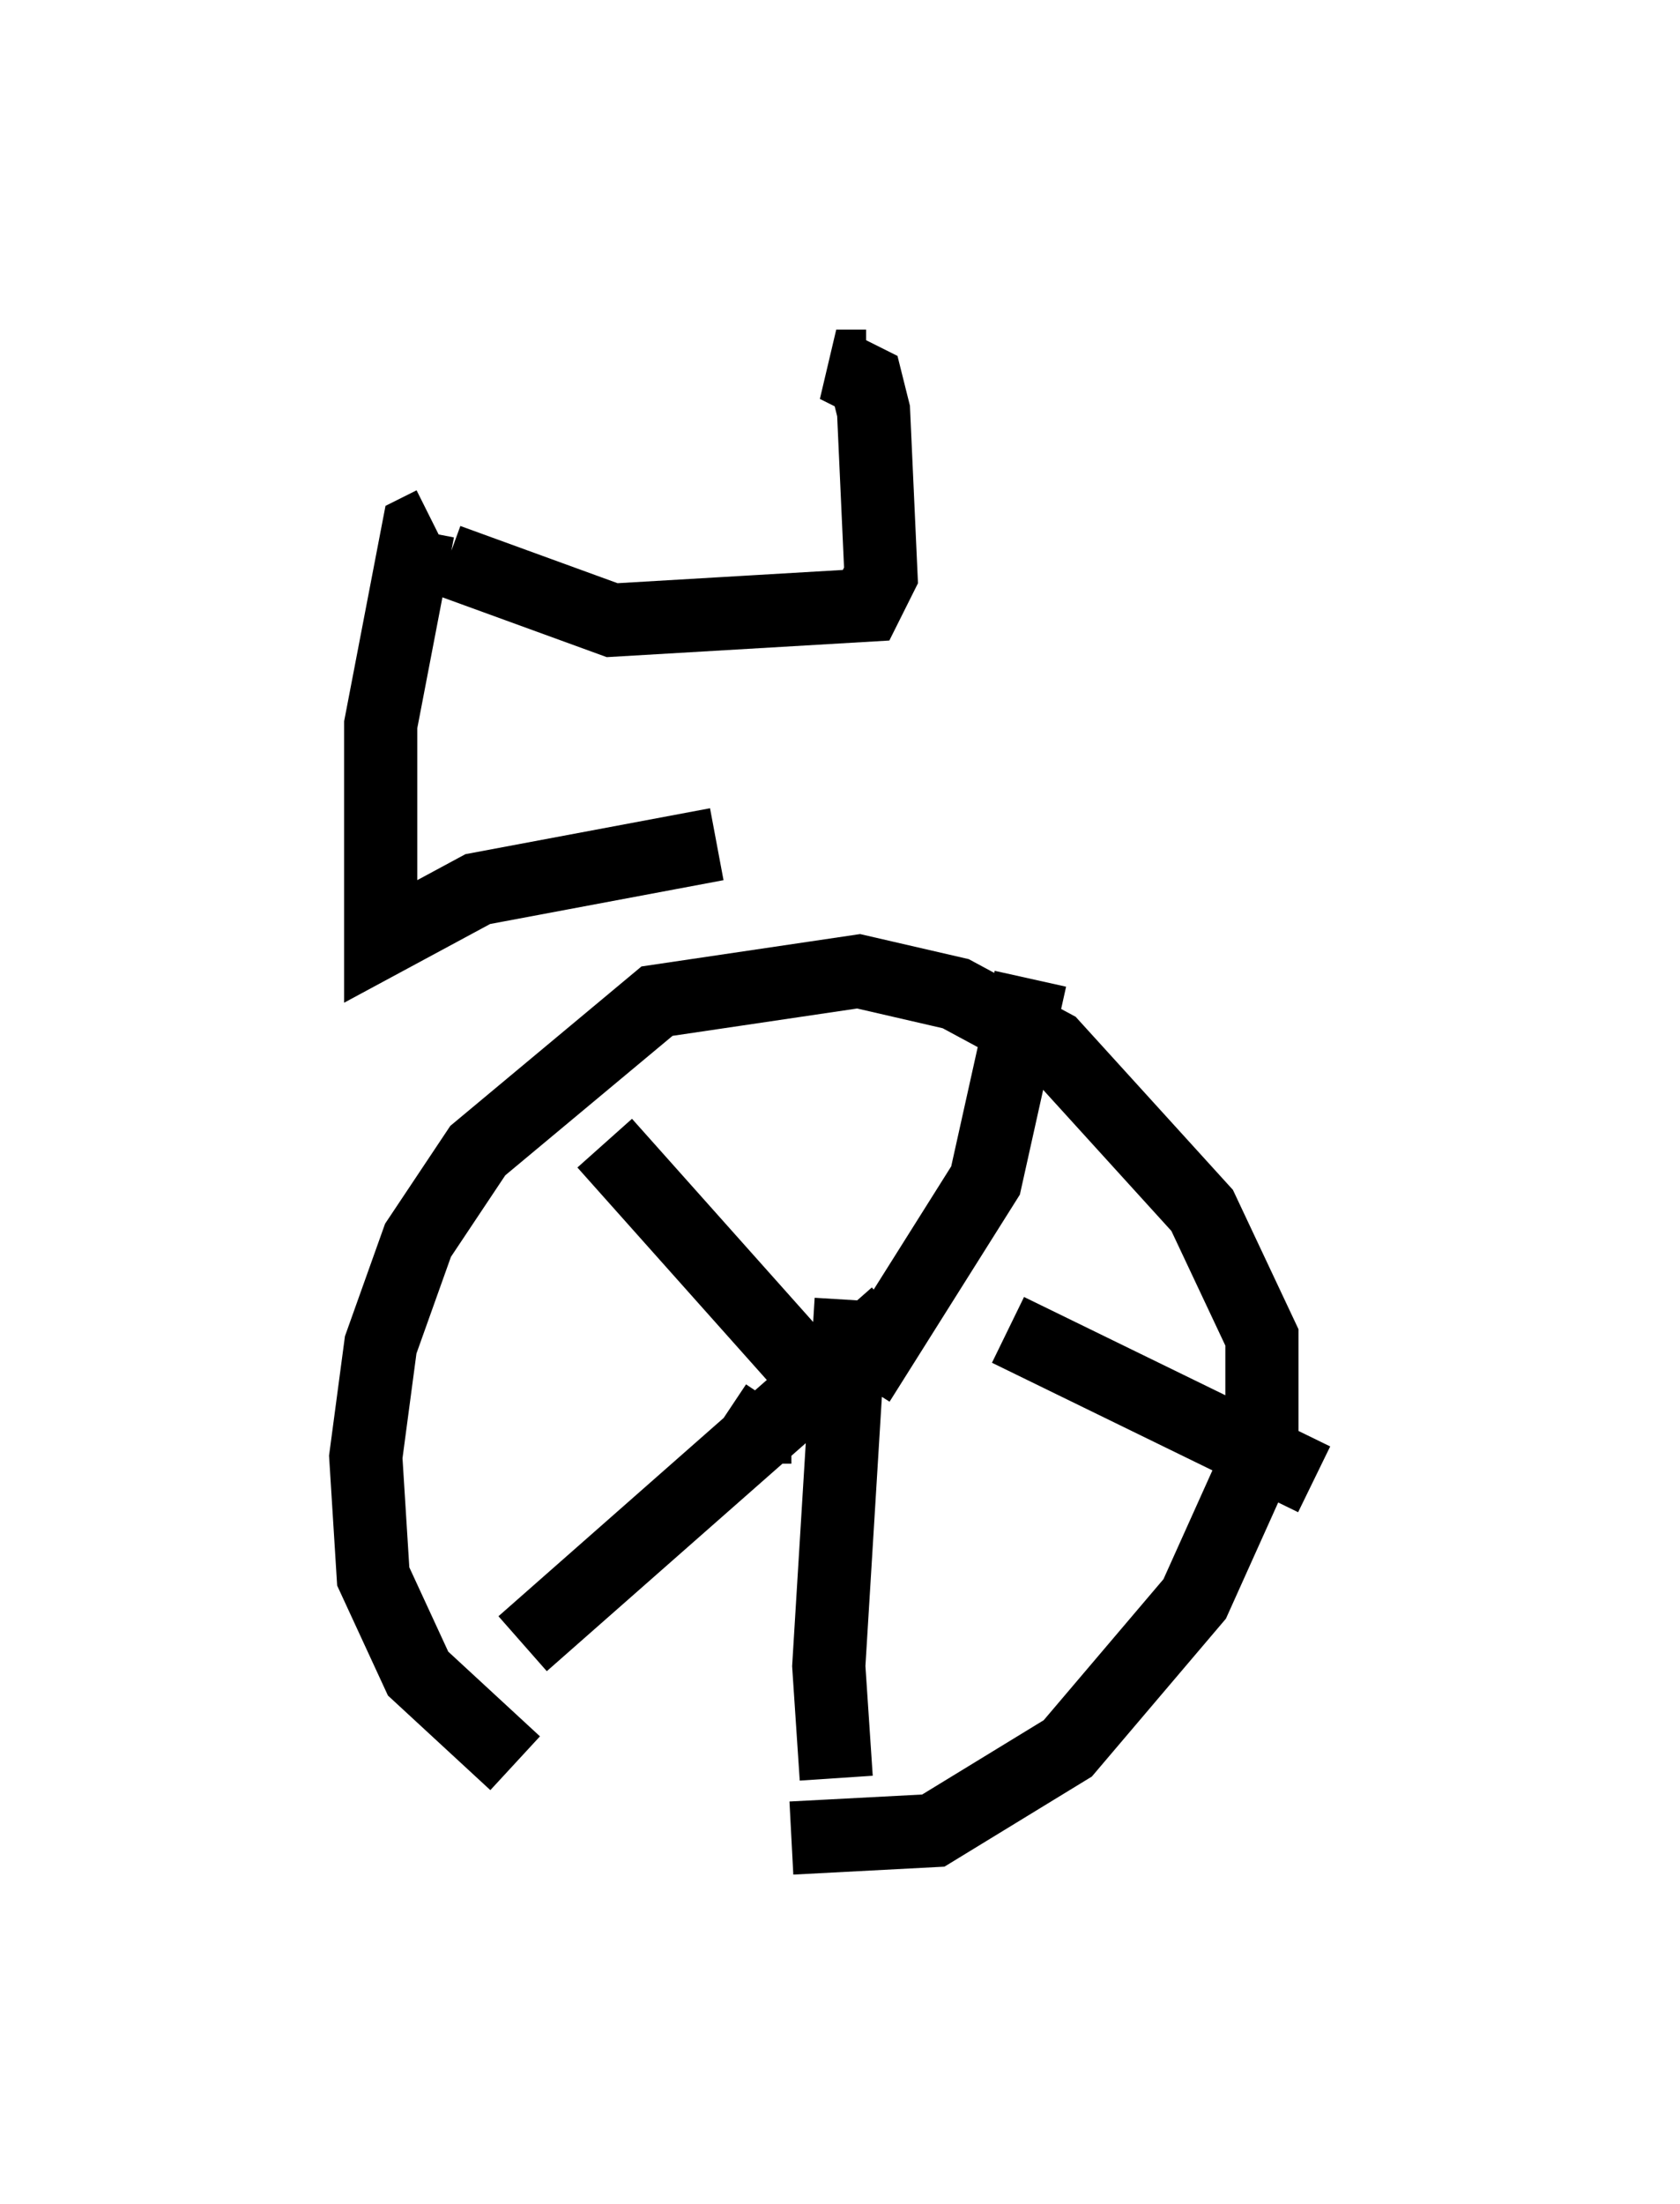 <?xml version="1.0" encoding="utf-8" ?>
<svg baseProfile="full" height="30.111" version="1.1" width="22.965" xmlns="http://www.w3.org/2000/svg" xmlns:ev="http://www.w3.org/2001/xml-events" xmlns:xlink="http://www.w3.org/1999/xlink"><defs /><rect fill="white" height="30.111" width="22.965" x="0" y="0" /><path d="M9.39, 24.498 m-2.348, -0.408 l-1.327, -1.225 -0.613, -1.327 l-0.102, -1.633 0.204, -1.531 l0.51, -1.429 0.817, -1.225 l2.45, -2.042 2.756, -0.408 l1.327, 0.306 1.327, 0.715 l2.042, 2.246 0.817, 1.735 l0.0, 1.531 -0.919, 2.042 l-1.735, 2.042 -1.838, 1.123 l-1.94, 0.102 m0.0, -5.615 l-0.408, 0.0 0.204, -0.306 m-2.348, -3.573 l3.369, 3.777 m2.45, -6.023 l-0.613, 2.756 -1.735, 2.756 m2.042, -0.715 l4.185, 2.042 m-6.329, -2.45 l-0.306, 5.002 0.102, 1.531 m0.817, -6.329 l-5.104, 4.492 m2.654, -10.923 l-3.267, 0.613 -1.327, 0.715 l0.0, -2.96 0.51, -2.654 l0.204, -0.102 m0.204, 0.51 l2.246, 0.817 3.471, -0.204 l0.204, -0.408 -0.102, -2.246 l-0.102, -0.408 -0.408, -0.204 l0.408, 0.0 " fill="none" stroke="black" stroke-width="1" /></svg>